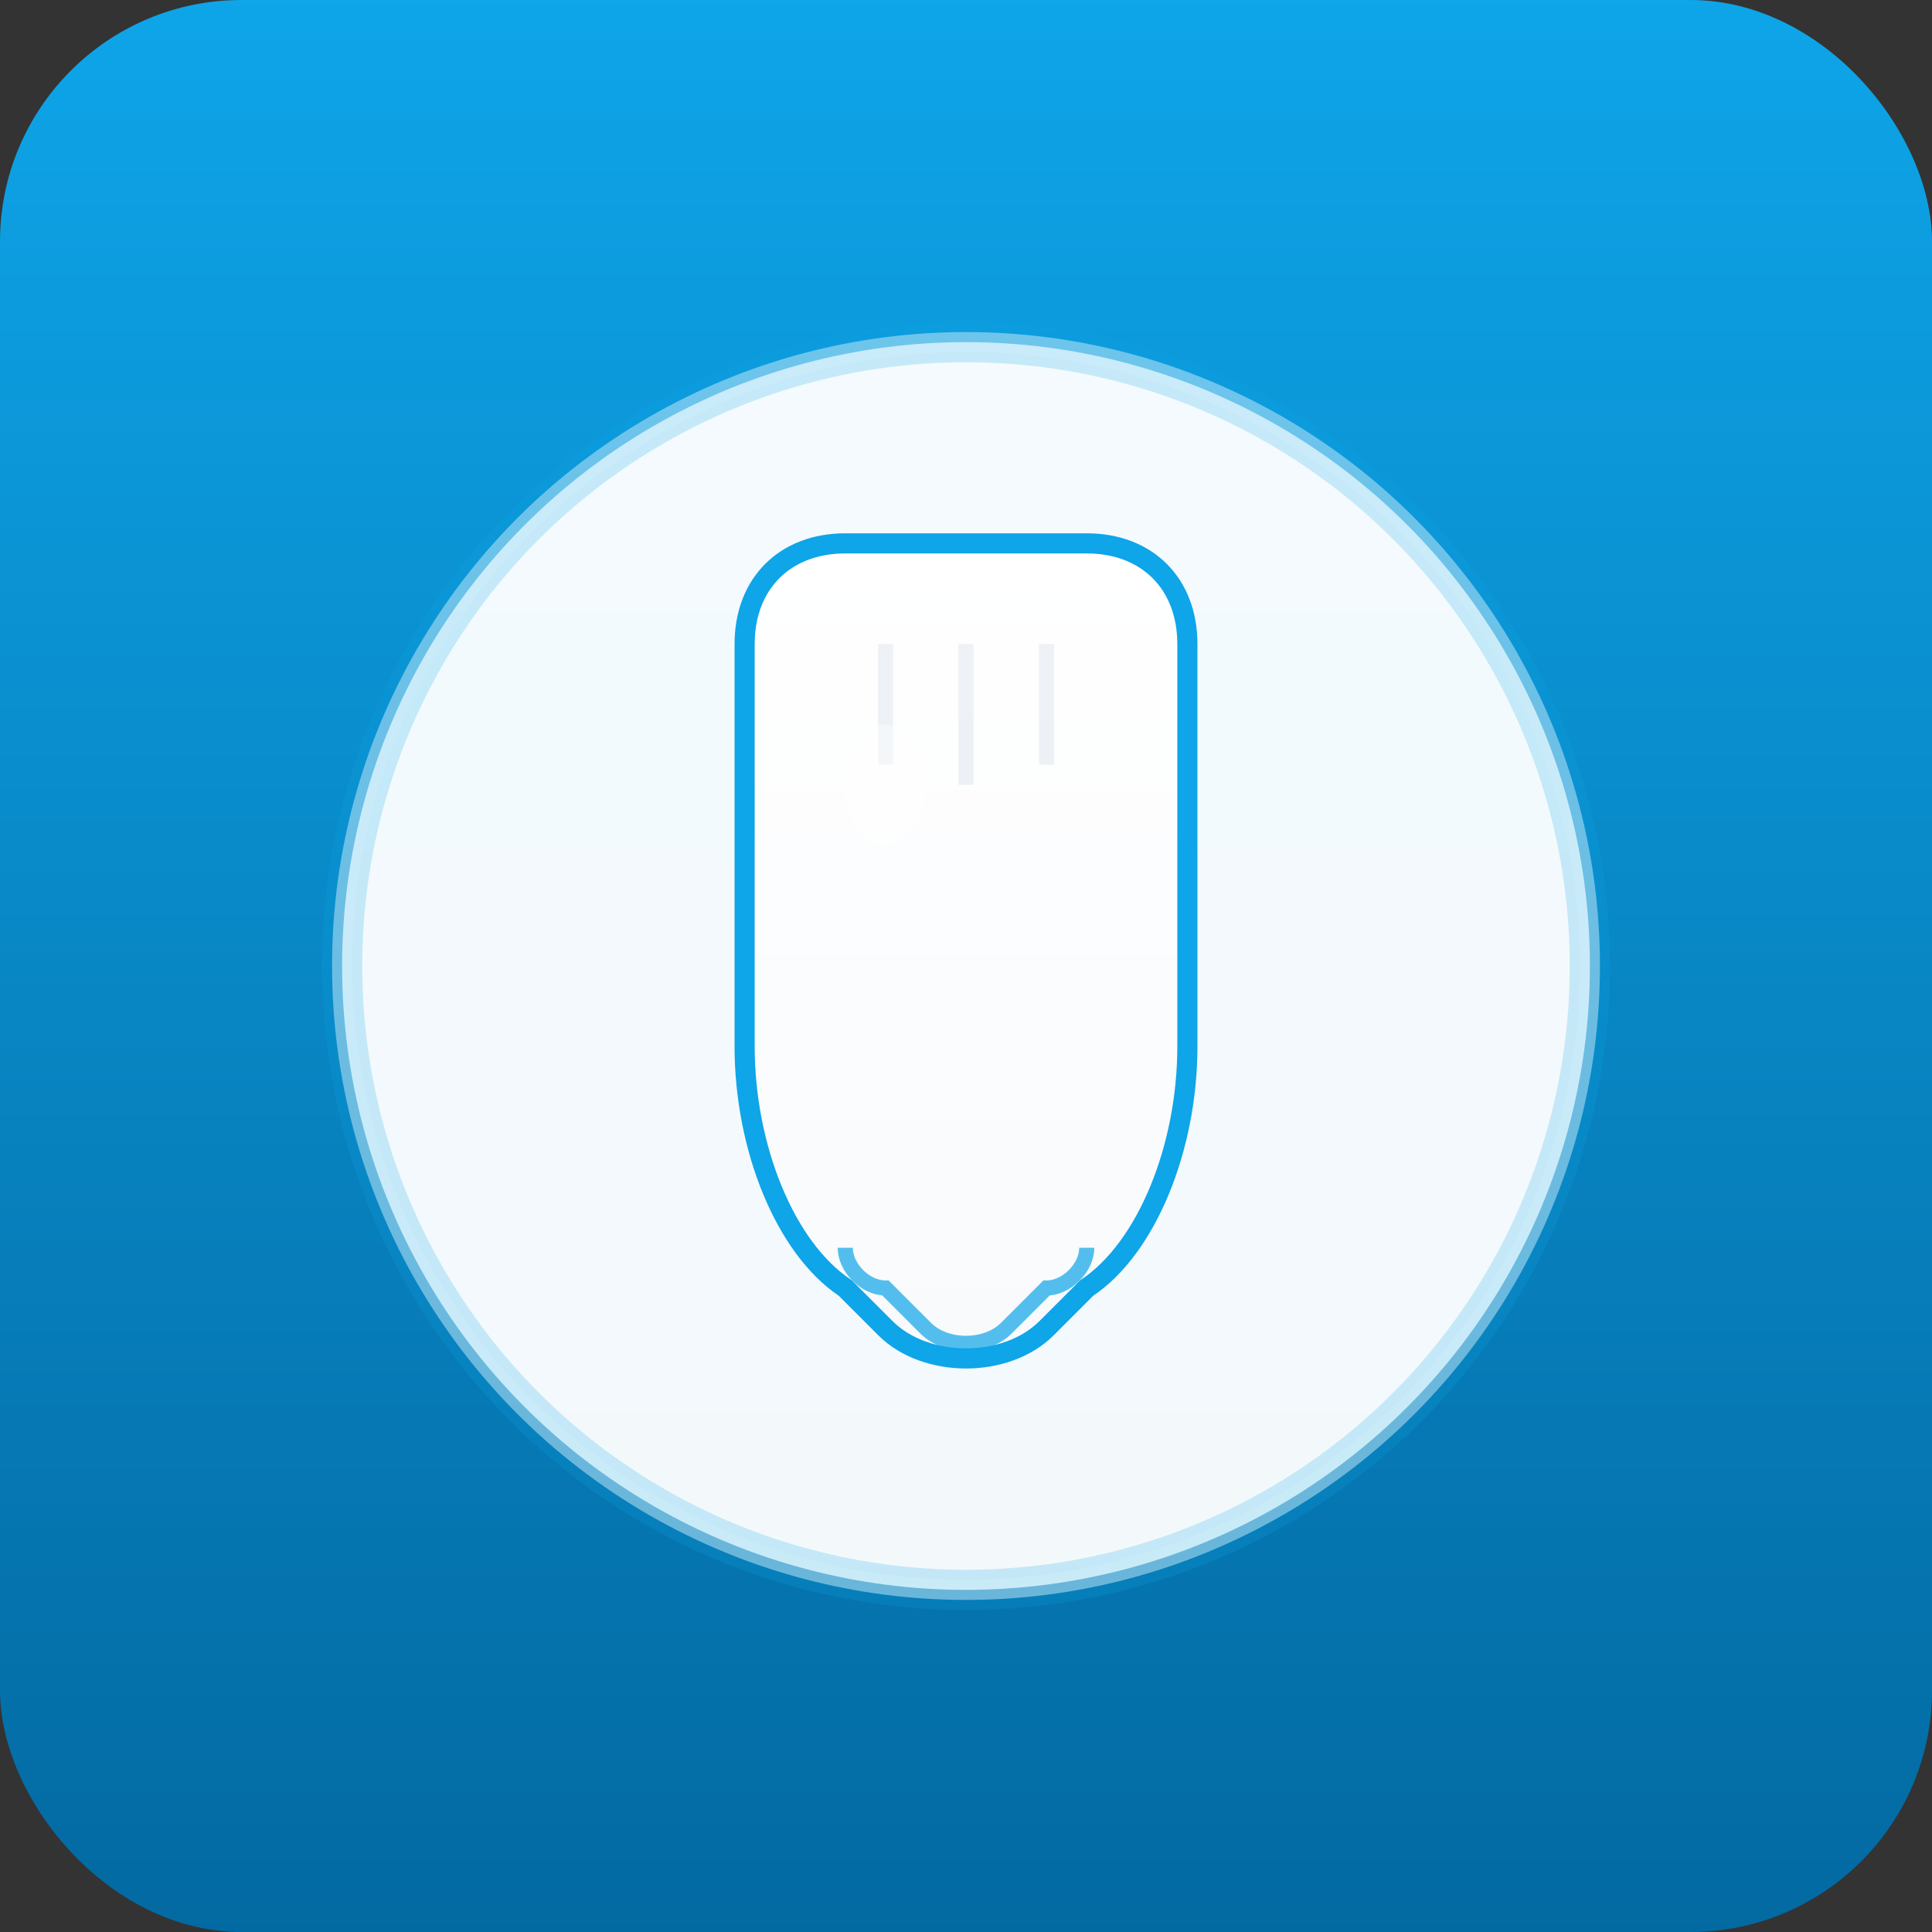 <svg width="192" height="192" viewBox="0 0 192 192" fill="none" xmlns="http://www.w3.org/2000/svg">
  <rect x="0" y="0" width="192" height="192" fill="#333333" stroke="none"/>
  <!-- Background with gradient -->
  <defs>
    <linearGradient id="bg-gradient" x1="0%" y1="0%" x2="0%" y2="100%">
      <stop offset="0%" style="stop-color:#0ea5e9;stop-opacity:1" />
      <stop offset="100%" style="stop-color:#0369a1;stop-opacity:1" />
    </linearGradient>
    <linearGradient id="tooth-gradient" x1="0%" y1="0%" x2="0%" y2="100%">
      <stop offset="0%" style="stop-color:#ffffff;stop-opacity:1" />
      <stop offset="100%" style="stop-color:#f8fafc;stop-opacity:1" />
    </linearGradient>
  </defs>
  
  <!-- Rounded rectangle background -->
  <rect width="192" height="192" rx="24" fill="url(#bg-gradient)"/>
  
  <!-- White circle background for tooth -->
  <circle cx="96" cy="96" r="62" fill="rgba(255,255,255,0.95)" stroke="rgba(255,255,255,0.5)" stroke-width="2"/>
  
  <!-- Tooth shape -->
  <g transform="translate(96,96)">
    <!-- Main tooth body -->
    <path d="M-22 -32 C-22 -38, -18 -42, -12 -42 L12 -42 C18 -42, 22 -38, 22 -32 L22 8 C22 18, 18 28, 12 32 L8 36 C4 40, -4 40, -8 36 L-12 32 C-18 28, -22 18, -22 8 Z" 
          fill="url(#tooth-gradient)" 
          stroke="#0ea5e9" 
          stroke-width="2"/>
    
    <!-- Tooth ridges -->
    <line x1="-8" y1="-32" x2="-8" y2="-20" stroke="#e2e8f0" stroke-width="1.5" opacity="0.6"/>
    <line x1="0" y1="-32" x2="0" y2="-18" stroke="#e2e8f0" stroke-width="1.5" opacity="0.6"/>
    <line x1="8" y1="-32" x2="8" y2="-20" stroke="#e2e8f0" stroke-width="1.5" opacity="0.6"/>
    
    <!-- Highlight -->
    <ellipse cx="-8" cy="-18" rx="4" ry="6" fill="rgba(255,255,255,0.4)"/>
    
    <!-- Root details -->
    <path d="M-12 28 C-12 30, -10 32, -8 32 L-4 36 C-2 38, 2 38, 4 36 L8 32 C10 32, 12 30, 12 28" 
          stroke="#0ea5e9" 
          stroke-width="1.5" 
          fill="none" 
          opacity="0.7"/>
  </g>
  
  <!-- Subtle glow effect -->
  <circle cx="96" cy="96" r="62" fill="none" stroke="rgba(14,165,233,0.2)" stroke-width="4"/>
</svg>
